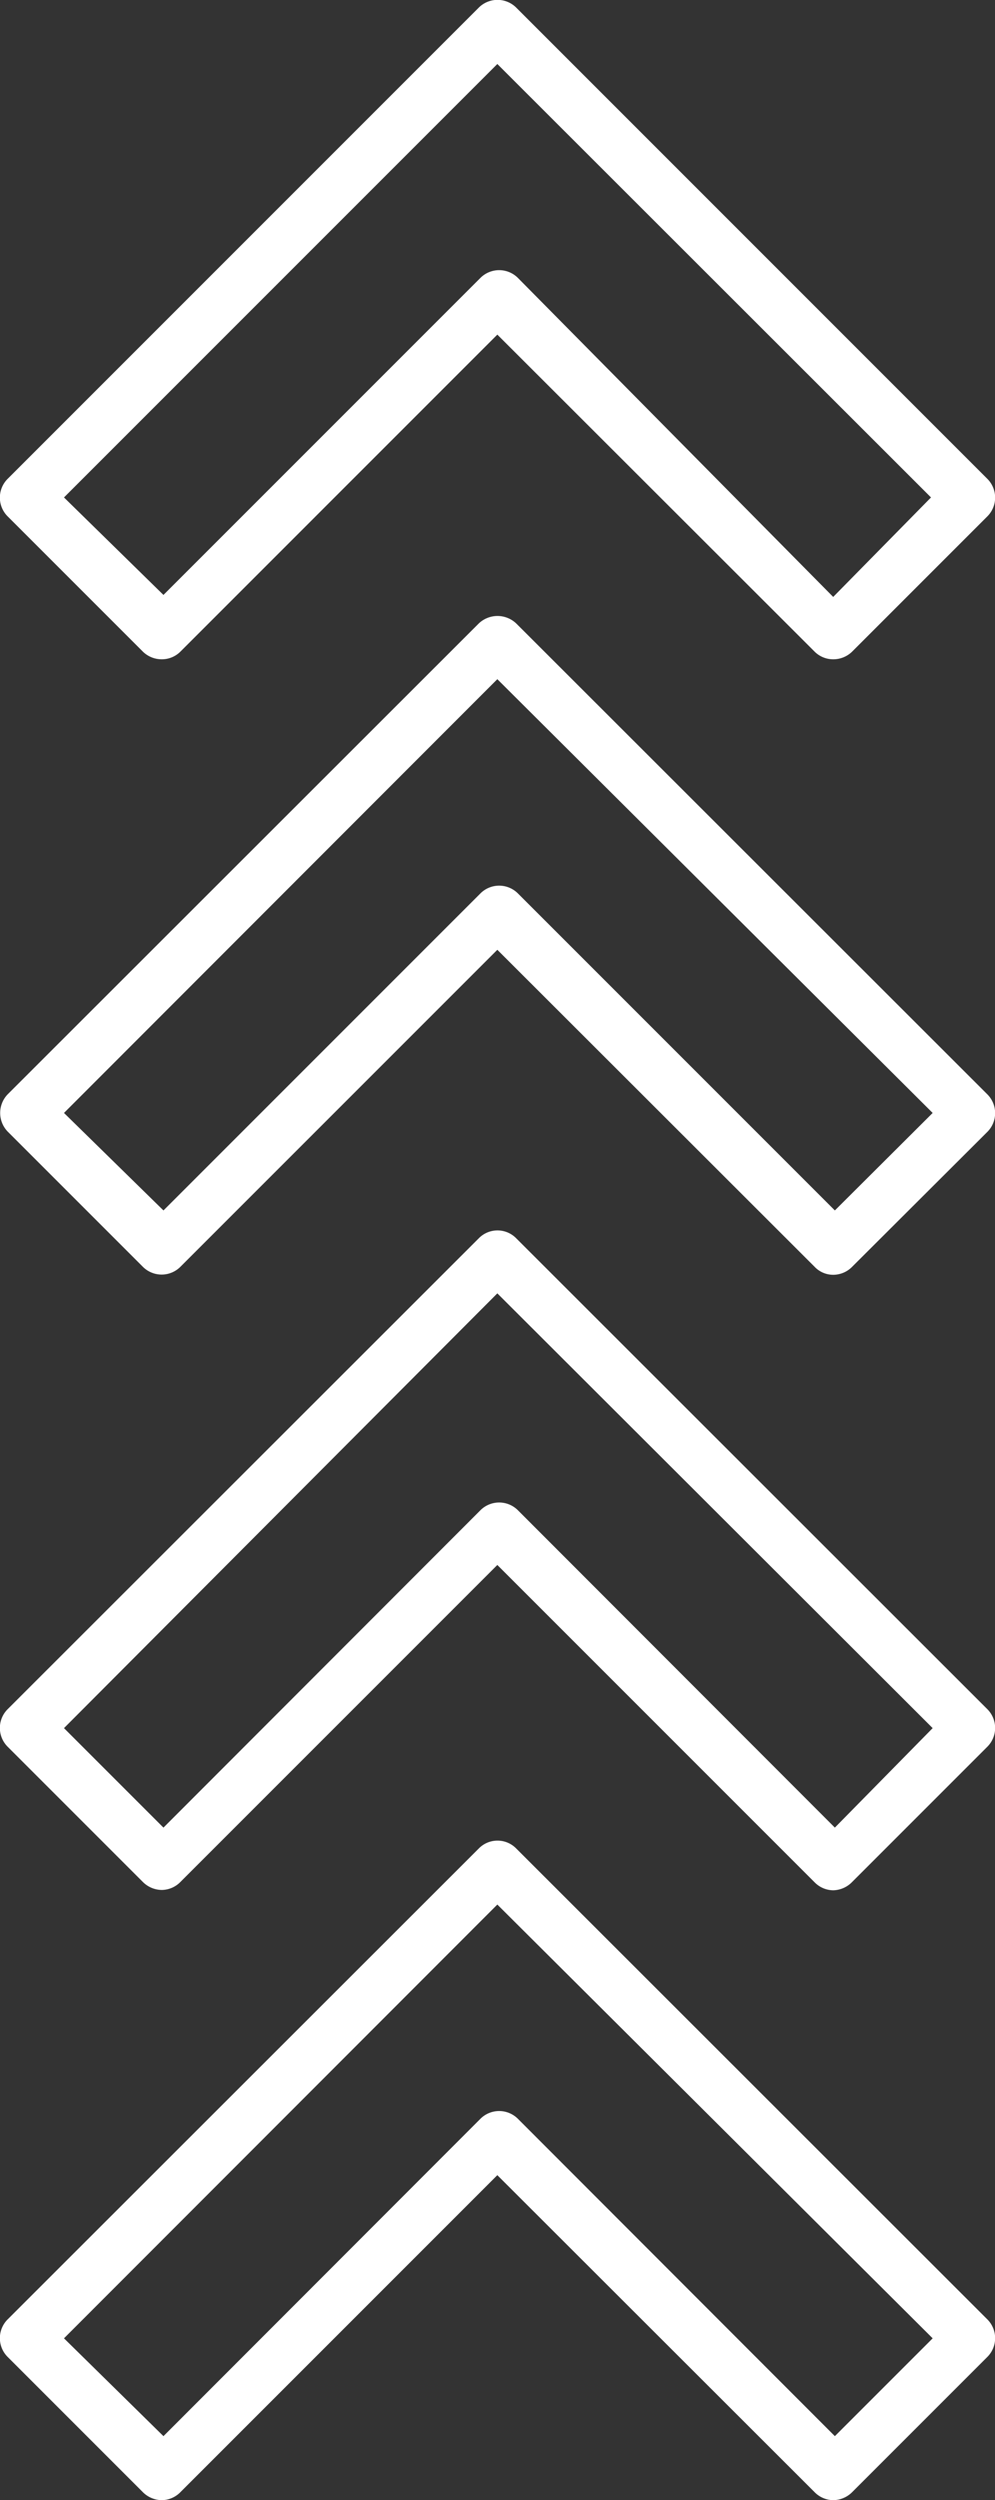 <svg xmlns="http://www.w3.org/2000/svg" viewBox="0 0 30.01 75.39"><rect x="0" y="0" width="30.01" height="75.39" fill="#333333" stroke="none"/><g id="Layer_2" data-name="Layer 2"><g id="Ñëîé_1" data-name="Ñëîé 1"><path d="M25.13,57a.8.8,0,0,1-.56-.24L15,47.19,5.44,56.75a.8.8,0,0,1-.56.24.82.82,0,0,1-.57-.24L.23,52.67a.8.8,0,0,1,0-1.13l14.21-14.2a.79.79,0,0,1,1.13,0l14.21,14.2a.8.8,0,0,1,0,1.13L25.7,56.75A.82.82,0,0,1,25.13,57ZM1.93,52.11l3,3,9.56-9.57a.8.8,0,0,1,1.13,0l9.56,9.57,2.95-3L15,39Z" fill="#fff"/><path d="M25.13,38.44a.77.77,0,0,1-.56-.24L15,28.64,5.44,38.2a.8.8,0,0,1-1.13,0L.23,34.12A.81.81,0,0,1,.23,33l14.21-14.2a.82.82,0,0,1,1.13,0L29.78,33a.8.8,0,0,1,0,1.13L25.7,38.2A.8.8,0,0,1,25.13,38.44ZM1.93,33.56l3,2.94,9.56-9.56a.8.8,0,0,1,1.13,0l9.56,9.56,2.95-2.94L15,20.48Z" fill="#fff"/><path d="M25.13,19.88a.79.79,0,0,1-.56-.23L15,10.09,5.44,19.65a.79.79,0,0,1-.56.23.81.81,0,0,1-.57-.23L.23,15.57a.8.8,0,0,1,0-1.13L14.44.23a.8.8,0,0,1,1.13,0L29.78,14.44a.8.8,0,0,1,0,1.13L25.7,19.65A.81.81,0,0,1,25.13,19.88ZM1.93,15l3,2.94,9.56-9.56a.8.8,0,0,1,1.13,0L25.13,18,28.08,15,15,1.93Z" fill="#fff"/><path d="M25.13,75.39a.8.8,0,0,1-.56-.24L15,65.59,5.44,75.15a.8.8,0,0,1-.56.24.82.82,0,0,1-.57-.24L.23,71.07a.8.8,0,0,1,0-1.13l14.21-14.2a.79.79,0,0,1,1.13,0l14.21,14.2a.8.8,0,0,1,0,1.13L25.7,75.15A.82.82,0,0,1,25.13,75.39ZM1.93,70.51l3,2.95,9.56-9.57a.8.8,0,0,1,1.13,0l9.56,9.57,2.95-2.95L15,57.43Z" fill="#fff"/></g></g></svg>